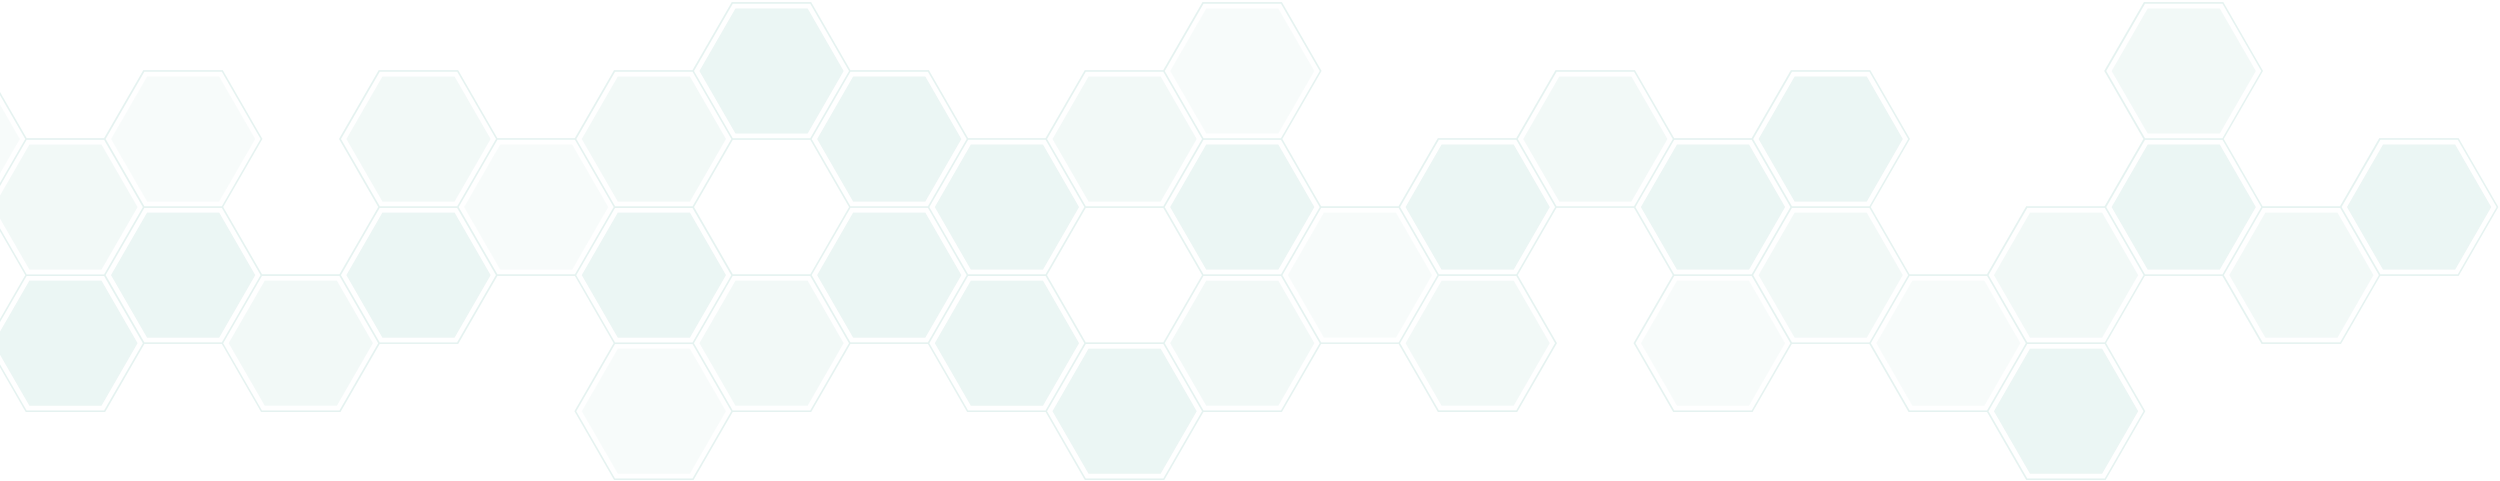 <svg width="718" height="138" viewBox="0 0 718 138" fill="none" xmlns="http://www.w3.org/2000/svg">
<g opacity="0.2">
<path d="M-173 79.016L-161.599 98.799H-138.796L-127.531 79.255H-105.272L-94.143 98.561L-105.408 118.105L-94.007 137.876H-71.205L-59.803 118.105L-71.069 98.561L-59.94 79.255H-37.409L-26.144 59.71H-3.874L7.255 79.016L-4.01 98.561L7.391 118.332H30.194L41.459 98.787H63.718L74.983 118.332H97.785L109.051 98.787H131.581L142.846 79.243H165.105L176.234 98.549L164.969 118.093L176.37 137.865H199.173L210.438 118.32H232.98L244.245 98.776H266.504L277.769 118.32H300.299L311.565 137.865H334.367L345.632 118.32H368.163L379.428 98.776H401.687L412.952 118.32H435.754L447.156 98.549L435.89 79.005L447.02 59.699H469.278L480.407 79.005L469.142 98.549L480.543 118.32H503.346L514.611 98.776H536.87L548.135 118.32H570.665L581.931 137.865H604.733L616.134 118.093L604.869 98.549L615.998 79.243H638.257L649.522 98.787H672.325L683.59 79.243H706.12L717.522 59.461L706.12 39.678H683.318L672.053 59.222H649.794L638.665 39.905L649.93 20.372L638.529 0.59H615.726L604.325 20.372L615.59 39.905L604.461 59.222H581.931L570.665 78.767H548.407L537.278 59.461L548.543 39.916L537.142 20.145H514.339L503.074 39.678H480.815L469.55 20.145H446.748L435.471 39.678H412.94L401.675 59.222H379.417L368.287 39.905L379.553 20.372L368.151 0.59H345.349L334.084 20.134H311.553L300.288 39.667H278.029L266.764 20.134H244.222L232.957 0.59H210.155L198.889 20.134H176.359L165.094 39.667H142.835L131.57 20.134H108.767L97.366 39.905L108.631 59.449L97.502 78.755H75.243L64.103 59.449L75.368 39.905L63.967 20.134H41.164L29.899 39.667H7.641L-3.625 20.134H-26.155L-37.42 0.59H-60.223L-71.624 20.372L-60.359 39.905L-71.488 59.222H-93.747L-105.012 39.678H-127.814L-139.08 59.222H-161.599L-173 79.016ZM-94.143 59.472L-99.708 69.131L-105.272 78.789H-127.531L-133.096 69.131L-138.66 59.472L-127.531 40.166H-105.272L-94.143 59.472ZM-26.552 20.384L-32.116 30.031L-37.681 39.678H-59.94L-71.069 20.372L-59.94 1.066H-37.681L-26.552 20.372V20.384ZM7.255 39.916L1.691 49.575L-3.874 59.234H-26.144L-31.708 49.575L-37.273 39.916L-31.708 30.269L-26.144 20.622H-3.874L7.255 39.928V39.916ZM74.847 39.916L63.718 59.234H41.459L35.895 49.575L30.33 39.916L41.459 20.61H63.718L74.847 39.916ZM74.847 79.005L69.282 88.664L63.718 98.322H41.459L35.895 88.664L30.33 79.005L35.895 69.358L41.459 59.71H63.718L74.847 79.016V79.005ZM142.45 39.916L136.885 49.575L131.32 59.234H109.062L97.933 39.916L109.062 20.61H131.32L142.45 39.916ZM137.293 69.119L131.728 59.461L137.293 49.802L142.858 40.143H165.116L170.681 49.802L176.246 59.461L170.681 69.119L165.116 78.778H142.858L137.293 69.119ZM176.653 20.622H198.912L204.477 30.269L210.041 39.916L198.912 59.234H176.653L171.089 49.575L165.524 39.916L176.653 20.61V20.622ZM199.32 59.472L210.449 40.166H232.719L243.848 59.472L232.719 78.778H210.449L199.32 59.472ZM238.68 88.664L233.116 79.005L244.245 59.699H266.504L277.633 79.005L271.422 89.776L266.492 98.322H244.234L238.669 88.664H238.68ZM278.041 78.778L266.9 59.472L278.041 40.155H300.299L305.864 49.813L311.429 59.461L300.299 78.767H278.041V78.778ZM300.707 79.016L311.837 59.71H334.095L345.224 79.016L334.095 98.322H311.825L300.696 79.016H300.707ZM243.837 20.384L232.708 39.689H210.438L204.873 30.042L199.309 20.395L210.438 1.089H232.708L243.837 20.395V20.384ZM277.633 39.928L266.504 59.234H244.245L233.116 39.928L243.973 21.087L244.245 20.622H266.515L277.644 39.928H277.633ZM311.837 20.622H334.095L339.66 30.269L345.224 39.916L339.66 49.575L334.095 59.234H311.837L306.272 49.575L300.707 39.916L311.837 20.61V20.622ZM379.031 20.384L367.902 39.689H345.644L340.079 30.042L334.514 20.395L345.644 1.089H367.902L379.031 20.395V20.384ZM379.031 59.472L373.467 69.131L367.902 78.789H345.644L334.514 59.483L340.079 49.836L345.644 40.178H367.902L379.031 59.483V59.472ZM373.875 88.675L368.31 79.016L373.875 69.358L379.439 59.71H401.698L407.263 69.358L412.827 79.016L407.263 88.675L401.698 98.334H379.439L373.875 88.675ZM480.43 39.928L474.865 49.586L469.301 59.245H447.042L441.478 49.586L435.913 39.928L447.042 20.622H469.301L480.43 39.928ZM548.033 39.928L536.904 59.245H514.645L509.081 49.586L503.516 39.928L514.645 20.622H536.904L548.033 39.928ZM548.033 79.016L542.468 88.675L536.904 98.334H514.645L509.081 88.675L503.516 79.016L509.081 69.358L514.645 59.71H536.904L548.033 79.016ZM649.431 20.384L638.302 39.689H616.044L604.914 20.384L616.044 1.078H638.302L649.431 20.384ZM649.431 59.472L643.867 69.131L638.302 78.789H616.044L610.479 69.131L604.914 59.472L616.044 40.166H638.302L649.431 59.472ZM705.894 78.778H683.635L678.071 69.119L672.506 59.461L683.635 40.155H705.894L717.023 59.461L705.894 78.767V78.778ZM638.699 79.016L644.263 69.358L649.828 59.71H672.087L677.651 69.358L683.216 79.016L672.087 98.322H649.828L638.699 79.016ZM615.624 79.016L604.495 98.322H582.237L576.672 88.664L571.107 79.005L582.237 59.699H604.495L610.06 69.346L615.624 79.005V79.016ZM571.096 118.105L576.661 108.446L582.225 98.799H604.484L615.613 118.105L604.484 137.411H582.225L571.096 118.105ZM537.3 98.561L542.865 88.902L548.43 79.243H570.688L576.253 88.902L581.817 98.561L576.253 108.219L570.688 117.866H548.43L537.3 98.561ZM469.697 98.561L480.827 79.255H503.085L508.65 88.913L514.214 98.572L503.085 117.878H480.827L469.697 98.572V98.561ZM469.697 59.472L475.262 49.825L480.827 40.166H503.085L508.65 49.825L514.214 59.472L508.65 69.131L503.085 78.789H480.827L469.697 59.483V59.472ZM446.623 59.472L435.494 78.778H413.235L407.67 69.119L402.106 59.461L413.235 40.155H435.494L441.058 49.813L446.623 59.461V59.472ZM402.095 98.561L407.659 88.902L413.224 79.243H435.482L446.612 98.549L435.482 117.855H413.224L402.095 98.549V98.561ZM367.891 117.866H345.632L340.068 108.219L334.503 98.561L345.632 79.255H367.891L373.455 88.913L379.02 98.572L367.891 117.878V117.866ZM300.696 118.105L303.609 113.065L311.837 98.799H334.095L339.66 108.446L345.224 118.105L334.095 137.411H311.837L300.707 118.105H300.696ZM266.9 98.572L271.921 89.855L278.029 79.266H300.288L311.417 98.572L300.288 117.878H278.029L266.9 98.572ZM232.696 117.878H210.427L204.862 108.23L199.297 98.572L204.862 88.913L210.427 79.255H232.696L238.261 88.913L243.826 98.572L232.696 117.878ZM165.502 118.116L176.631 98.81H198.889L204.454 108.457L210.019 118.116L198.889 137.422H176.631L165.502 118.116ZM165.502 79.028L171.066 69.38L176.631 59.733H198.889L210.019 79.039L204.454 88.698L198.889 98.356H176.631L165.502 79.05V79.028ZM131.298 98.334H109.039L103.475 88.675L97.91 79.016L109.039 59.71H131.298L136.862 69.358L142.427 79.005L131.298 98.311V98.334ZM64.103 98.572L69.668 88.913L75.232 79.255H97.491L103.055 88.913L108.62 98.572L97.491 117.878H75.232L64.092 98.572H64.103ZM-3.489 98.572L7.641 79.266H29.899L35.464 88.925L41.029 98.583L29.899 117.889H7.641L-3.489 98.583V98.572ZM-3.489 59.483L2.076 49.825L7.641 40.166H29.899L35.464 49.825L41.029 59.483L35.464 69.142L29.899 78.801H7.641L-3.489 59.495V59.483ZM-37.692 78.789H-59.951L-65.515 69.131L-71.08 59.472L-59.951 40.166H-37.692L-32.128 49.825L-26.563 59.483L-37.692 78.789ZM-104.887 118.105L-93.758 98.799H-71.499L-60.37 118.105L-71.499 137.411H-93.758L-104.887 118.105ZM-104.887 79.016L-99.323 69.369L-93.758 59.722H-71.499L-65.935 69.369L-60.37 79.016L-71.499 98.322H-93.758L-104.887 79.016ZM-172.479 79.016L-161.349 59.71H-139.091L-133.526 69.358L-127.962 79.005L-139.091 98.311H-161.327L-172.456 79.016H-172.479Z" fill="#00856F" fill-opacity="0.5"/>
<path opacity="0.8" d="M705.123 77.439L715.482 59.472L705.123 41.517H684.406L674.059 59.472L684.406 77.439H705.123Z" fill="#00856F" fill-opacity="0.5"/>
<path opacity="0.5" d="M671.327 96.983L681.675 79.016L671.327 61.061H650.61L640.252 79.016L650.61 96.983H671.327Z" fill="#00856F" fill-opacity="0.5"/>
<path opacity="0.8" d="M502.326 77.439L512.685 59.472L502.326 41.517H481.621L471.262 59.472L481.621 77.439H502.326Z" fill="#00856F" fill-opacity="0.5"/>
<path opacity="0.8" d="M603.725 136.06L614.083 118.105L603.725 100.138H583.019L572.66 118.105L583.019 136.06H603.725Z" fill="#00856F" fill-opacity="0.5"/>
<path opacity="0.8" d="M637.521 77.439L647.88 59.472L637.521 41.517H616.815L606.457 59.472L616.815 77.439H637.521Z" fill="#00856F" fill-opacity="0.5"/>
<path opacity="0.5" d="M637.521 38.35L647.88 20.395L637.521 2.428H616.815L606.457 20.395L616.815 38.35H637.521Z" fill="#00856F" fill-opacity="0.5"/>
<path opacity="0.5" d="M603.725 96.983L614.083 79.016L603.725 61.061H583.019L572.66 79.016L583.019 96.983H603.725Z" fill="#00856F" fill-opacity="0.5"/>
<path opacity="0.3" d="M569.929 116.527L580.276 98.561L569.929 80.605H549.212L538.864 98.561L549.212 116.527H569.929Z" fill="#00856F" fill-opacity="0.5"/>
<path opacity="0.3" d="M502.326 116.527L512.685 98.561L502.326 80.605H481.621L471.262 98.561L481.621 116.527H502.326Z" fill="#00856F" fill-opacity="0.5"/>
<path opacity="0.5" d="M536.133 96.983L546.481 79.016L536.133 61.061H515.416L505.058 79.016L515.416 96.983H536.133Z" fill="#00856F" fill-opacity="0.5"/>
<path opacity="0.8" d="M536.133 57.894L546.481 39.928L536.133 21.972H515.416L505.058 39.928L515.416 57.894H536.133Z" fill="#00856F" fill-opacity="0.5"/>
<path opacity="0.5" d="M468.531 57.894L478.889 39.928L468.531 21.972H447.825L437.466 39.928L447.825 57.894H468.531Z" fill="#00856F" fill-opacity="0.5"/>
<path opacity="0.3" d="M400.939 96.983L411.286 79.016L400.939 61.061H380.222L369.863 79.016L380.222 96.983H400.939Z" fill="#00856F" fill-opacity="0.5"/>
<path opacity="0.5" d="M434.734 116.527L445.093 98.561L434.734 80.605H414.017L403.67 98.561L414.017 116.527H434.734Z" fill="#00856F" fill-opacity="0.5"/>
<path opacity="0.8" d="M333.335 136.06L343.694 118.105L333.335 100.138H312.63L302.271 118.105L312.63 136.06H333.335Z" fill="#00856F" fill-opacity="0.5"/>
<path opacity="0.8" d="M299.54 77.439L309.898 59.472L299.54 41.517H278.823L268.475 59.472L278.823 77.439H299.54Z" fill="#00856F" fill-opacity="0.5"/>
<path opacity="0.5" d="M367.132 116.527L377.49 98.561L367.132 80.605H346.426L336.067 98.561L346.426 116.527H367.132Z" fill="#00856F" fill-opacity="0.5"/>
<path opacity="0.5" d="M333.335 57.894L343.694 39.928L333.335 21.972H312.63L302.271 39.928L312.63 57.894H333.335Z" fill="#00856F" fill-opacity="0.5"/>
<path opacity="0.8" d="M367.132 77.439L377.49 59.472L367.132 41.517H346.426L336.067 59.472L346.426 77.439H367.132Z" fill="#00856F" fill-opacity="0.5"/>
<path opacity="0.3" d="M367.132 38.35L377.49 20.395L367.132 2.428H346.426L336.067 20.395L346.426 38.35H367.132Z" fill="#00856F" fill-opacity="0.5"/>
<path opacity="0.8" d="M434.734 77.439L445.093 59.472L434.734 41.517H414.017L403.67 59.472L414.017 77.439H434.734Z" fill="#00856F" fill-opacity="0.5"/>
<path opacity="0.8" d="M62.947 96.983L73.306 79.016L62.947 61.05H42.241L31.883 79.016L42.241 96.983H62.947Z" fill="#00856F" fill-opacity="0.5"/>
<path opacity="0.3" d="M-4.644 57.894L5.714 39.928L-4.644 21.972H-25.361L-35.709 39.928L-25.361 57.894H-4.644Z" fill="#00856F" fill-opacity="0.5"/>
<path opacity="0.3" d="M62.947 57.894L73.306 39.928L62.947 21.972H42.241L31.883 39.928L42.241 57.894H62.947Z" fill="#00856F" fill-opacity="0.5"/>
<path opacity="0.5" d="M29.151 77.439L39.51 59.472L29.151 41.517H8.446L-1.913 59.472L8.446 77.439H29.151Z" fill="#00856F" fill-opacity="0.5"/>
<path opacity="0.8" d="M29.151 116.527L39.51 98.56L29.151 80.594H8.446L-1.913 98.56L8.446 116.527H29.151Z" fill="#00856F" fill-opacity="0.5"/>
<path opacity="0.5" d="M96.754 116.527L107.101 98.56L96.754 80.594H76.037L65.678 98.56L76.037 116.527H96.754Z" fill="#00856F" fill-opacity="0.5"/>
<path opacity="0.3" d="M164.346 77.439L174.704 59.472L164.346 41.517H143.64L133.281 59.472L143.64 77.439H164.346Z" fill="#00856F" fill-opacity="0.5"/>
<path opacity="0.5" d="M130.55 57.894L140.909 39.928L130.55 21.972H109.833L99.486 39.928L109.833 57.894H130.55Z" fill="#00856F" fill-opacity="0.5"/>
<path opacity="0.8" d="M231.949 38.35L242.296 20.395L231.949 2.428H211.231L200.873 20.395L211.231 38.35H231.949Z" fill="#00856F" fill-opacity="0.5"/>
<path opacity="0.8" d="M265.745 57.894L276.103 39.939L265.745 21.972H245.027L234.68 39.939L245.027 57.894H265.745Z" fill="#00856F" fill-opacity="0.5"/>
<path opacity="0.8" d="M299.54 116.527L309.898 98.561L299.54 80.605H278.823L268.475 98.561L278.823 116.527H299.54Z" fill="#00856F" fill-opacity="0.5"/>
<path opacity="0.8" d="M265.745 96.983L276.103 79.016L265.745 61.05H245.027L234.68 79.016L245.027 96.983H265.745Z" fill="#00856F" fill-opacity="0.5"/>
<path opacity="0.5" d="M198.142 57.894L208.5 39.928L198.142 21.972H177.436L167.077 39.928L177.436 57.894H198.142Z" fill="#00856F" fill-opacity="0.5"/>
<path opacity="0.5" d="M231.949 116.527L242.296 98.56L231.949 80.594H211.231L200.873 98.56L211.231 116.527H231.949Z" fill="#00856F" fill-opacity="0.5"/>
<path opacity="0.8" d="M198.142 96.983L208.5 79.016L198.142 61.05H177.436L167.077 79.016L177.436 96.983H198.142Z" fill="#00856F" fill-opacity="0.5"/>
<path opacity="0.3" d="M198.142 136.06L208.5 118.105L198.142 100.138H177.436L167.077 118.105L177.436 136.06H198.142Z" fill="#00856F" fill-opacity="0.5"/>
<path opacity="0.8" d="M130.55 96.983L140.909 79.016L130.55 61.05H109.833L99.486 79.016L109.833 96.983H130.55Z" fill="#00856F" fill-opacity="0.5"/>
</g>
</svg>
